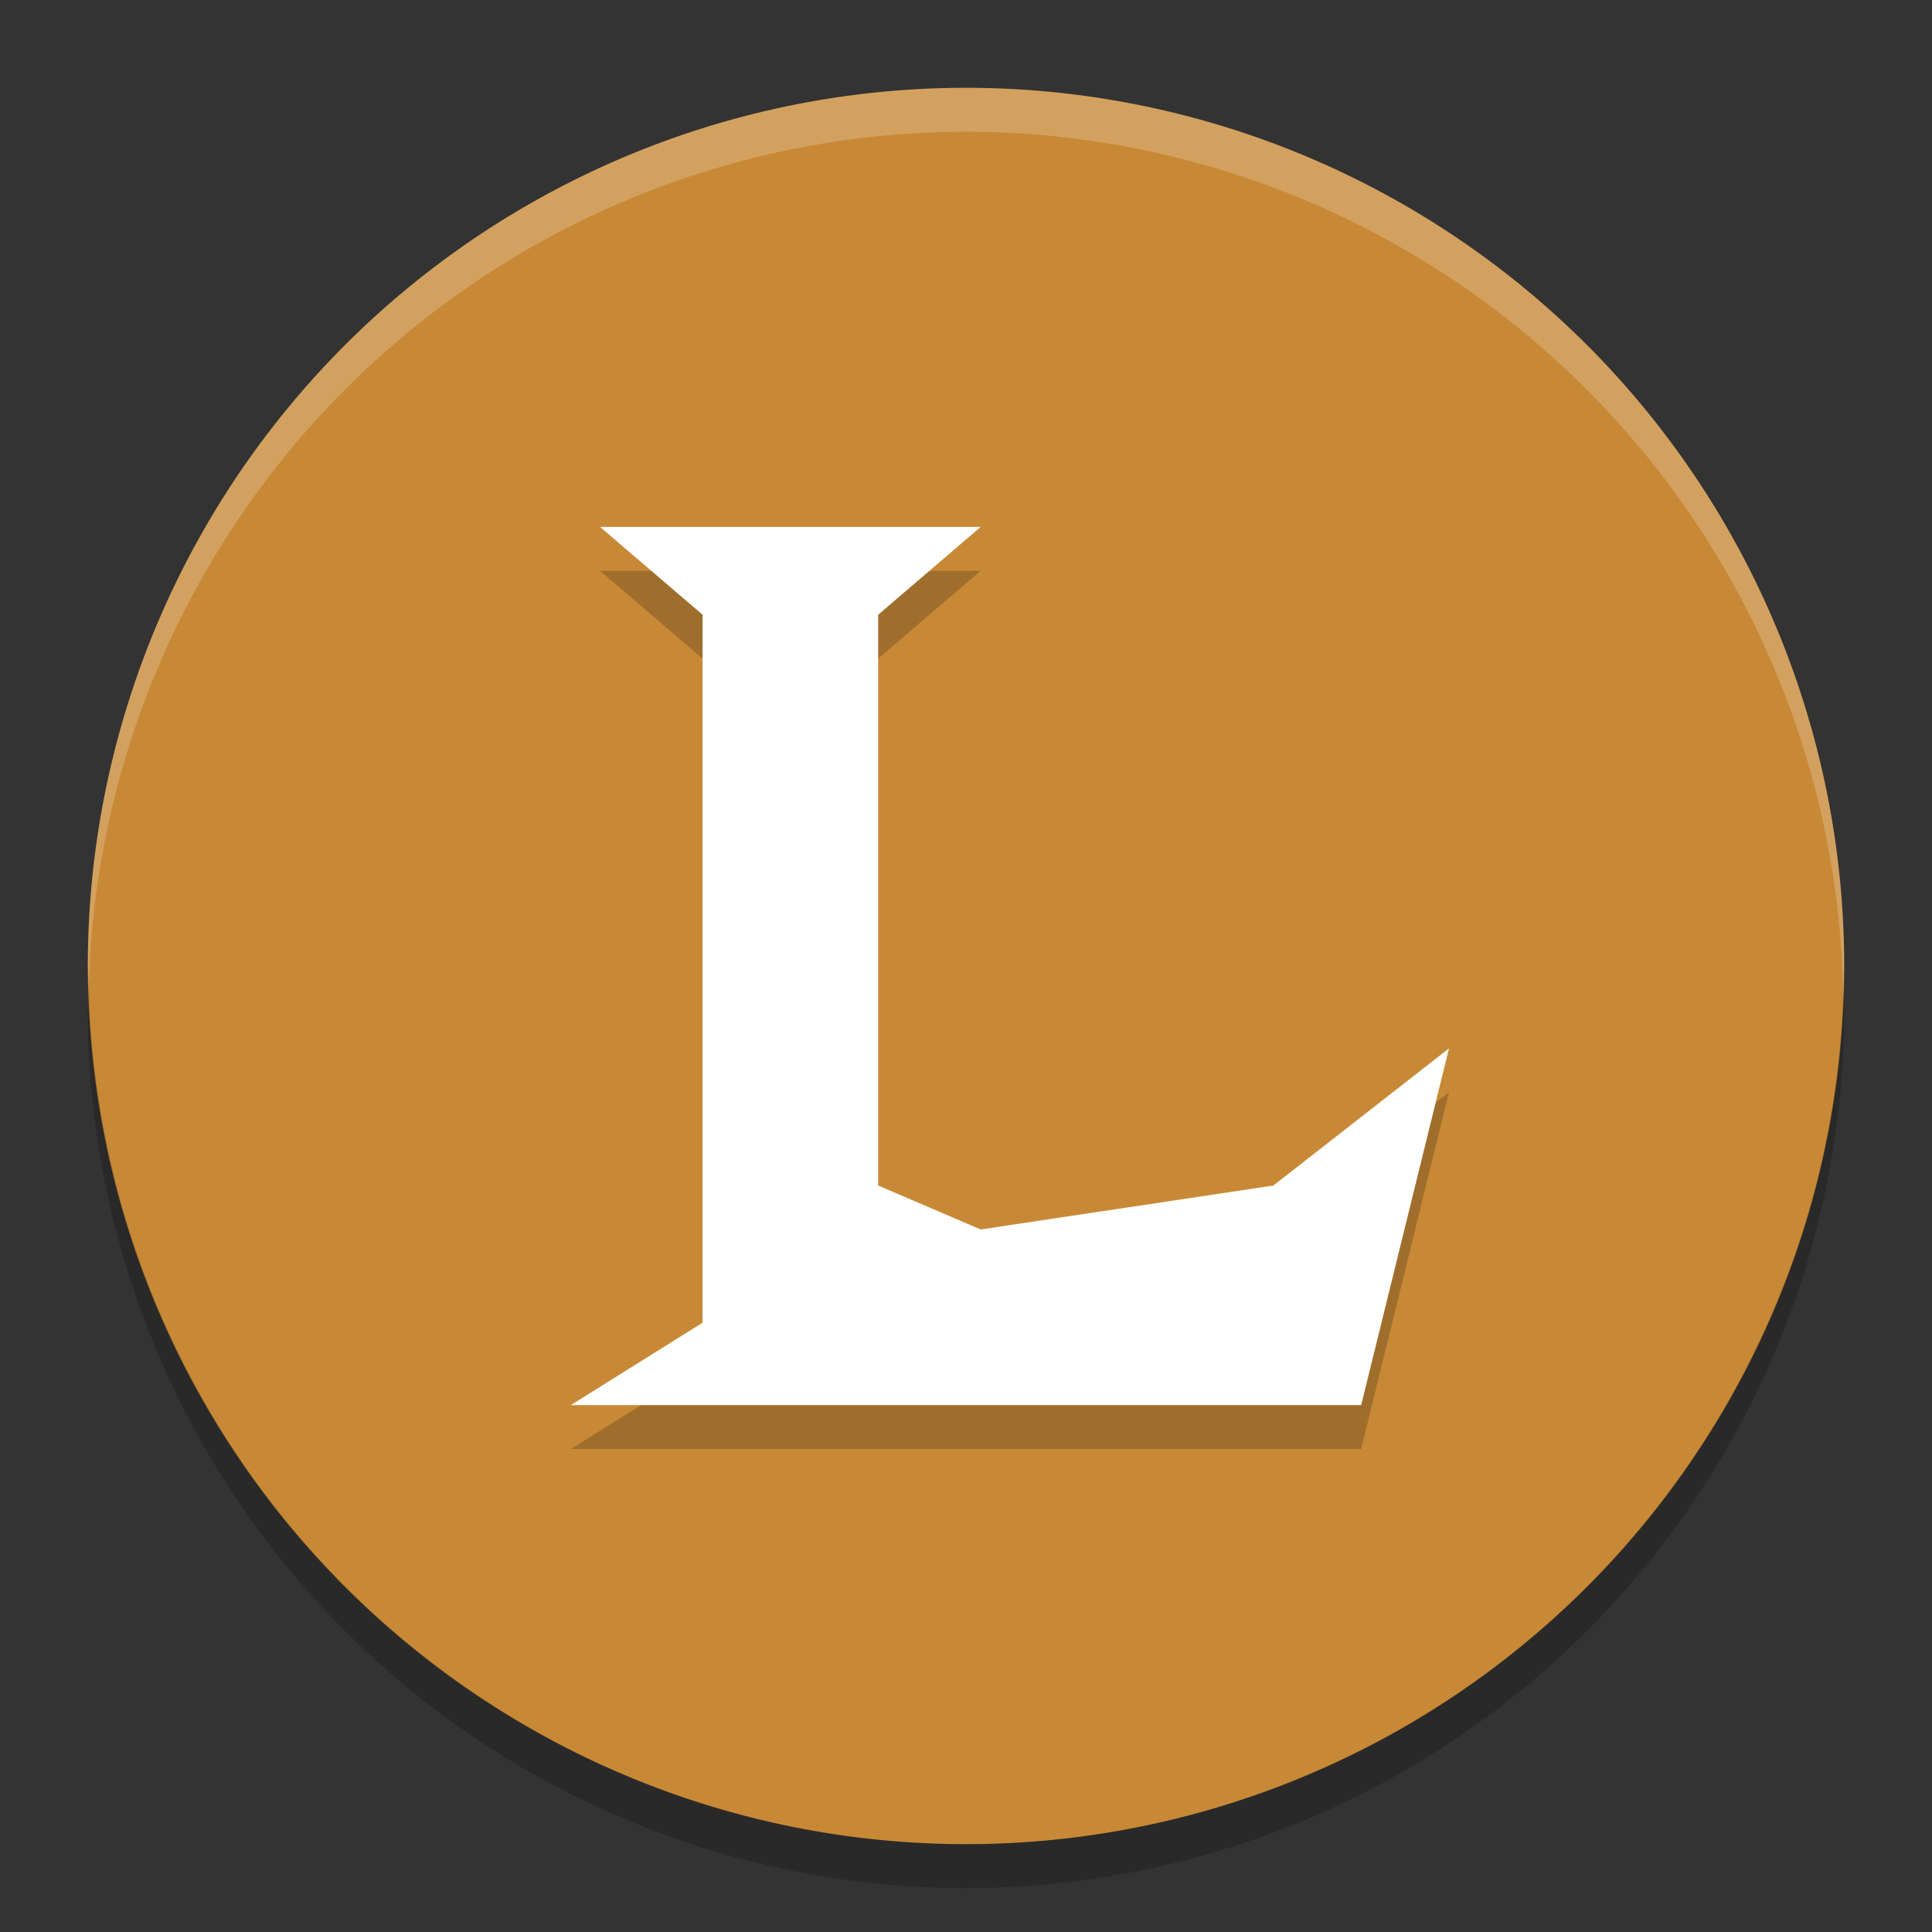 <svg xmlns="http://www.w3.org/2000/svg" width="22" height="22" version="1.1" viewBox="0 0 22 22">
 <rect x="0" y="0" width="22" height="22" fill="#333333" stroke="none"/>
 <path style="fill:#c88937" d="M 11,1 A 10,10 0 0 0 1,11 10,10 0 0 0 11,21 10,10 0 0 0 21,11 10,10 0 0 0 11,1 Z"/>
 <path style="opacity:0.2" d="M 1.011,11.209 A 10,10 0 0 0 1,11.5 10,10 0 0 0 11,21.5 10,10 0 0 0 21,11.5 10,10 0 0 0 20.989,11.291 10,10 0 0 1 11,21 10,10 0 0 1 1.011,11.209 Z"/>
 <path style="opacity:0.2;fill:#ffffff" d="m 11,1 a 10,10 0 0 0 -10,10 10,10 0 0 0 0.011,0.209 10,10 0 0 1 9.989,-9.709 10,10 0 0 1 9.989,9.791 10,10 0 0 0 0.011,-0.291 10,10 0 0 0 -10,-10 z"/>
 <path style="opacity:0.2;fill-rule:evenodd" d="M 6.833,6.5 H 11.167 L 10,7.5 V 14 L 11.167,14.5 14.5,14 l 2,-1.562 -1,4.062 h -9 L 8,15.562 V 7.5 Z"/>
 <path style="fill:#ffffff;fill-rule:evenodd" d="M 6.833,6 H 11.167 L 10,7 v 6.5 L 11.167,14 14.5,13.5 16.5,11.938 15.5,16 h -9 L 8,15.062 V 7 Z"/>
</svg>
